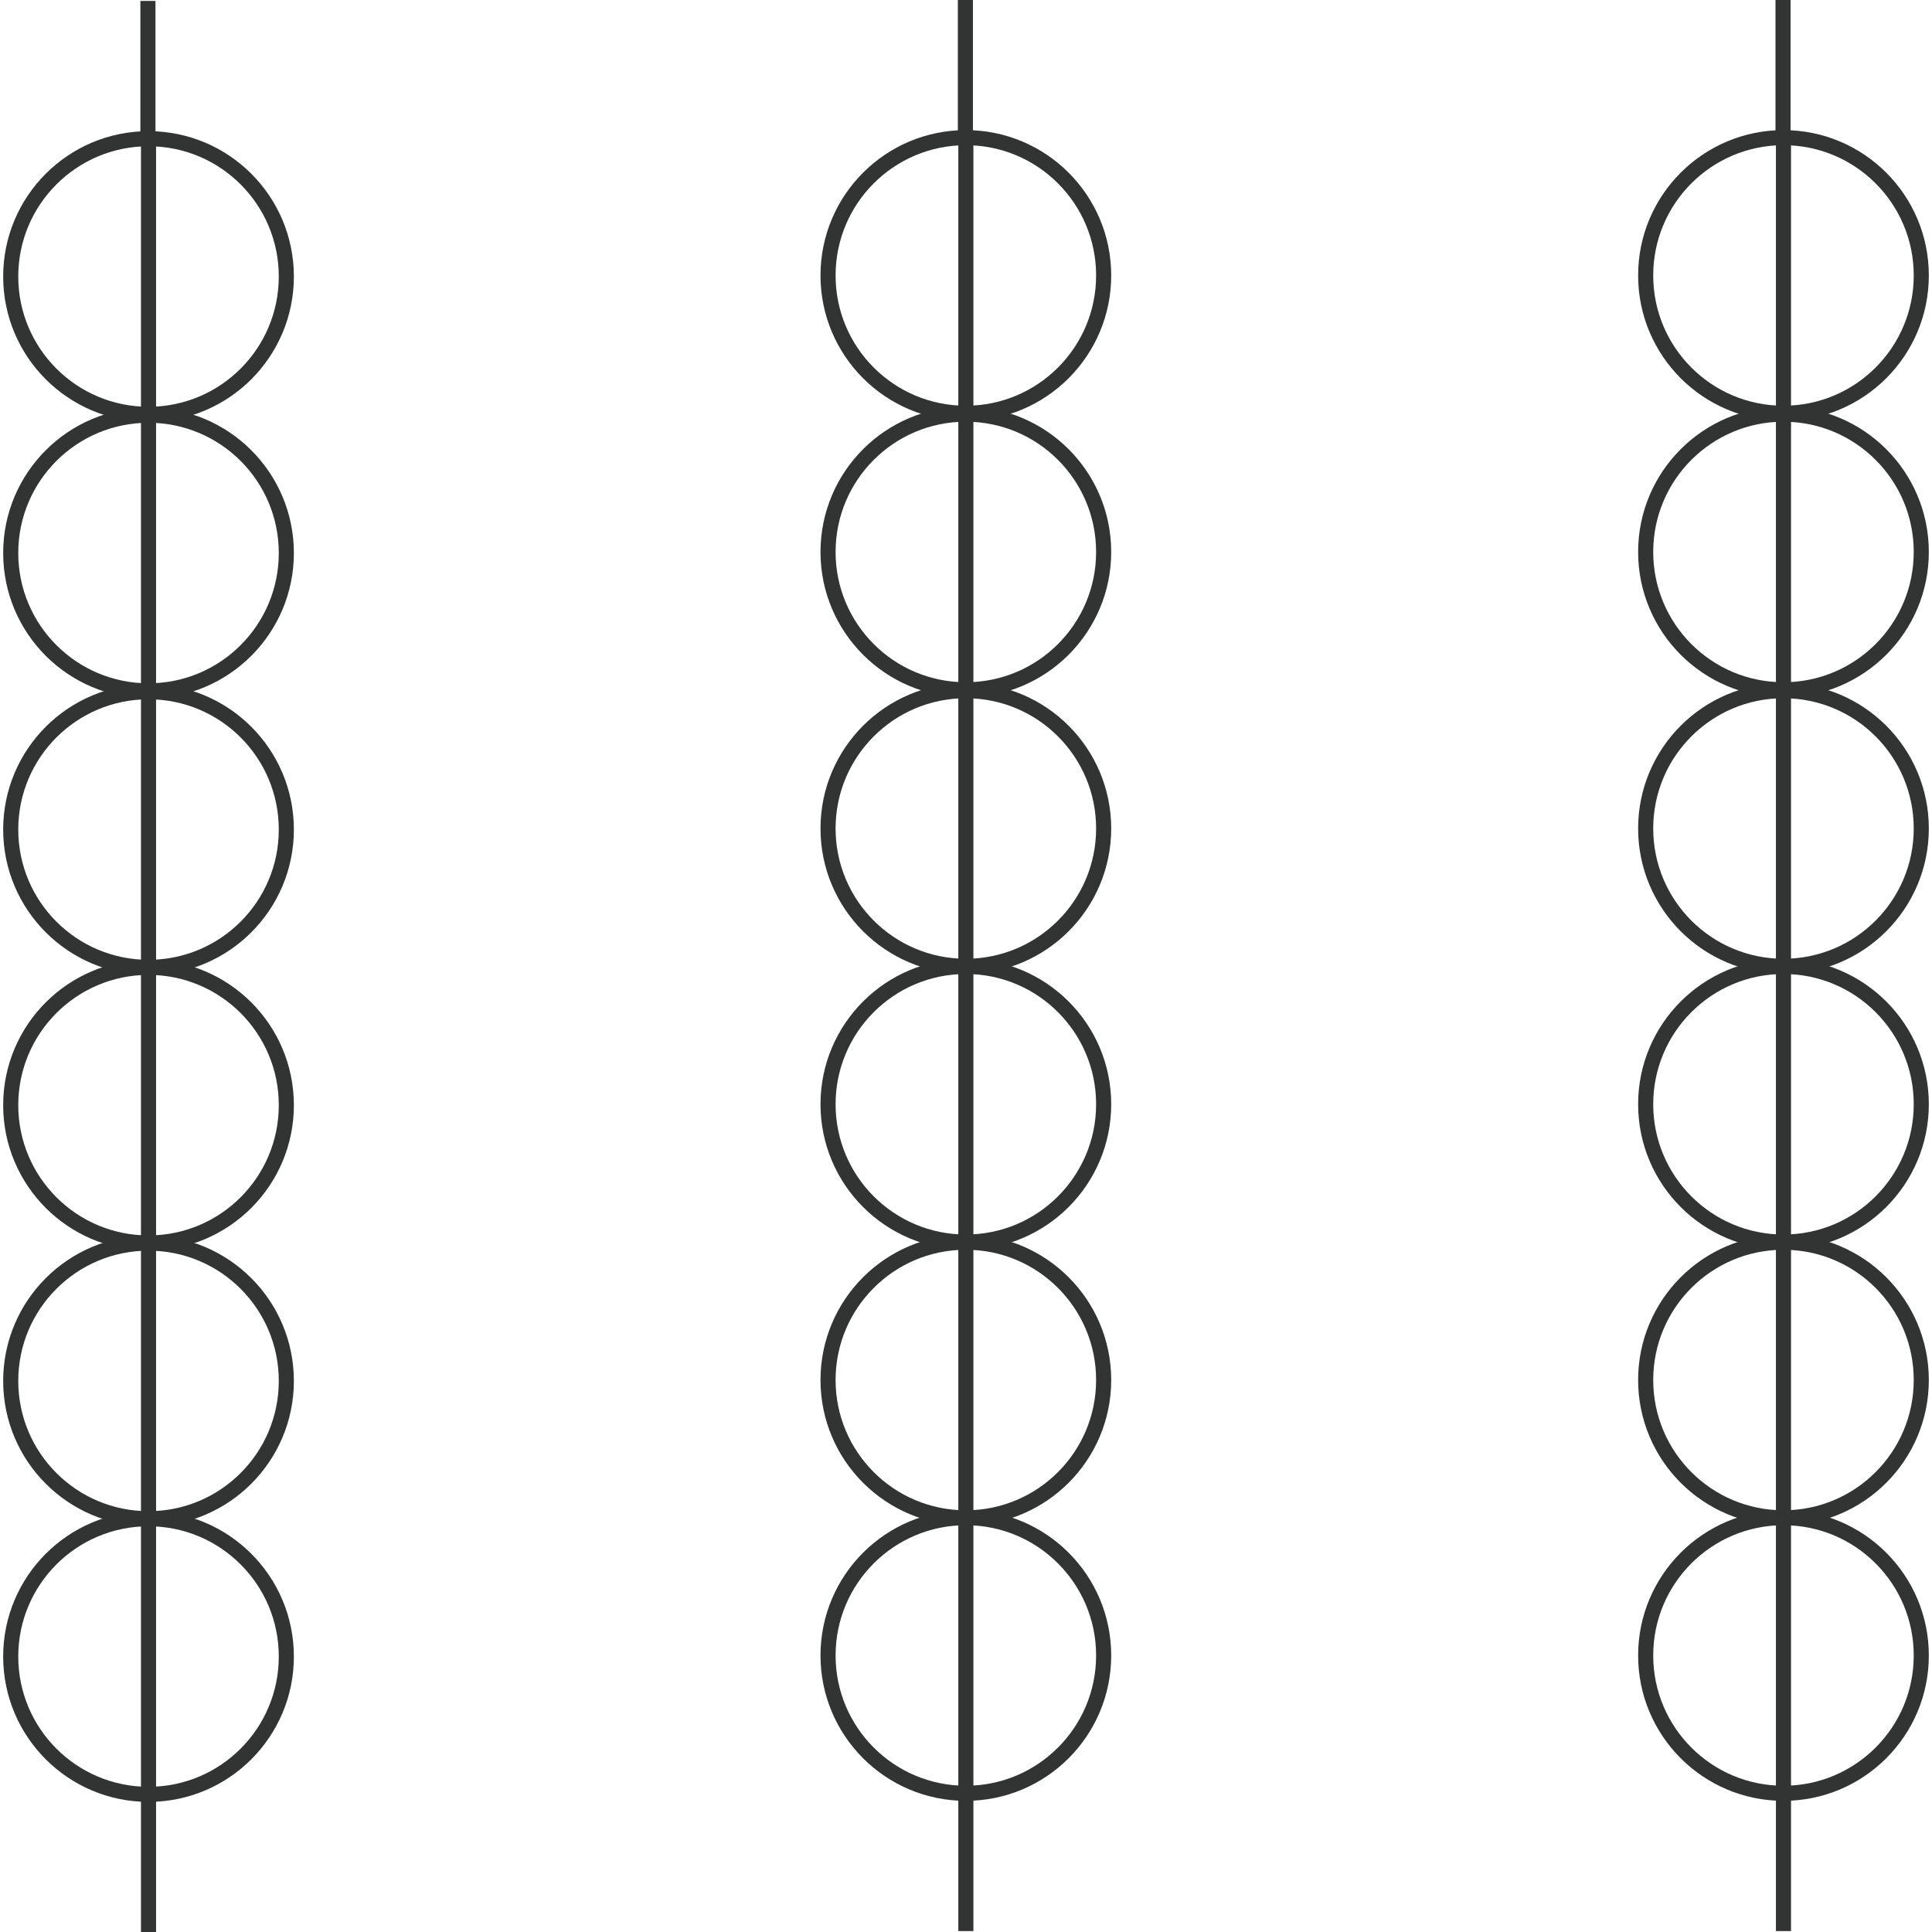 <svg id="图层_2" data-name="图层 2" xmlns="http://www.w3.org/2000/svg" viewBox="0 0 128 128"><defs><style>.cls-1{fill:none;stroke:#323333;stroke-linejoin:round;}.cls-2{opacity:0.16;}</style></defs><g id="运行水电厂"><circle class="cls-1" cx="9.84" cy="18.32" r="9.13"/><circle class="cls-1" cx="9.84" cy="36.64" r="9.13"/><circle class="cls-1" cx="9.84" cy="54.96" r="9.13"/><circle class="cls-1" cx="9.84" cy="73.22" r="9.13"/><circle class="cls-1" cx="9.84" cy="91.49" r="9.13"/><circle class="cls-1" cx="9.84" cy="109.75" r="9.13"/><line class="cls-1" x1="9.84" y1="118.87" x2="9.84" y2="128"/><line class="cls-1" x1="9.8" y1="0.06" x2="9.8" y2="9.19"/><line class="cls-1" x1="9.84" y1="9.19" x2="9.84" y2="118.87"/><circle class="cls-1" cx="118.16" cy="18.25" r="9.13"/><circle class="cls-1" cx="118.16" cy="36.57" r="9.13"/><circle class="cls-1" cx="118.16" cy="54.89" r="9.13"/><circle class="cls-1" cx="118.16" cy="73.16" r="9.13"/><circle class="cls-1" cx="118.16" cy="91.43" r="9.13"/><circle class="cls-1" cx="118.16" cy="109.68" r="9.13"/><line class="cls-1" x1="118.16" y1="118.81" x2="118.16" y2="127.94"/><line class="cls-1" x1="118.13" x2="118.13" y2="9.13"/><line class="cls-1" x1="118.16" y1="9.13" x2="118.16" y2="118.81"/><circle class="cls-1" cx="63.99" cy="18.25" r="9.13"/><circle class="cls-1" cx="63.99" cy="36.57" r="9.13"/><circle class="cls-1" cx="63.99" cy="54.89" r="9.13"/><circle class="cls-1" cx="63.99" cy="73.16" r="9.13"/><circle class="cls-1" cx="63.99" cy="91.43" r="9.13"/><circle class="cls-1" cx="63.99" cy="109.68" r="9.13"/><line class="cls-1" x1="63.99" y1="118.81" x2="63.99" y2="127.94"/><line class="cls-1" x1="63.96" x2="63.96" y2="9.13"/><line class="cls-1" x1="63.99" y1="9.13" x2="63.99" y2="118.81"/><g class="cls-1"></g></g></svg>